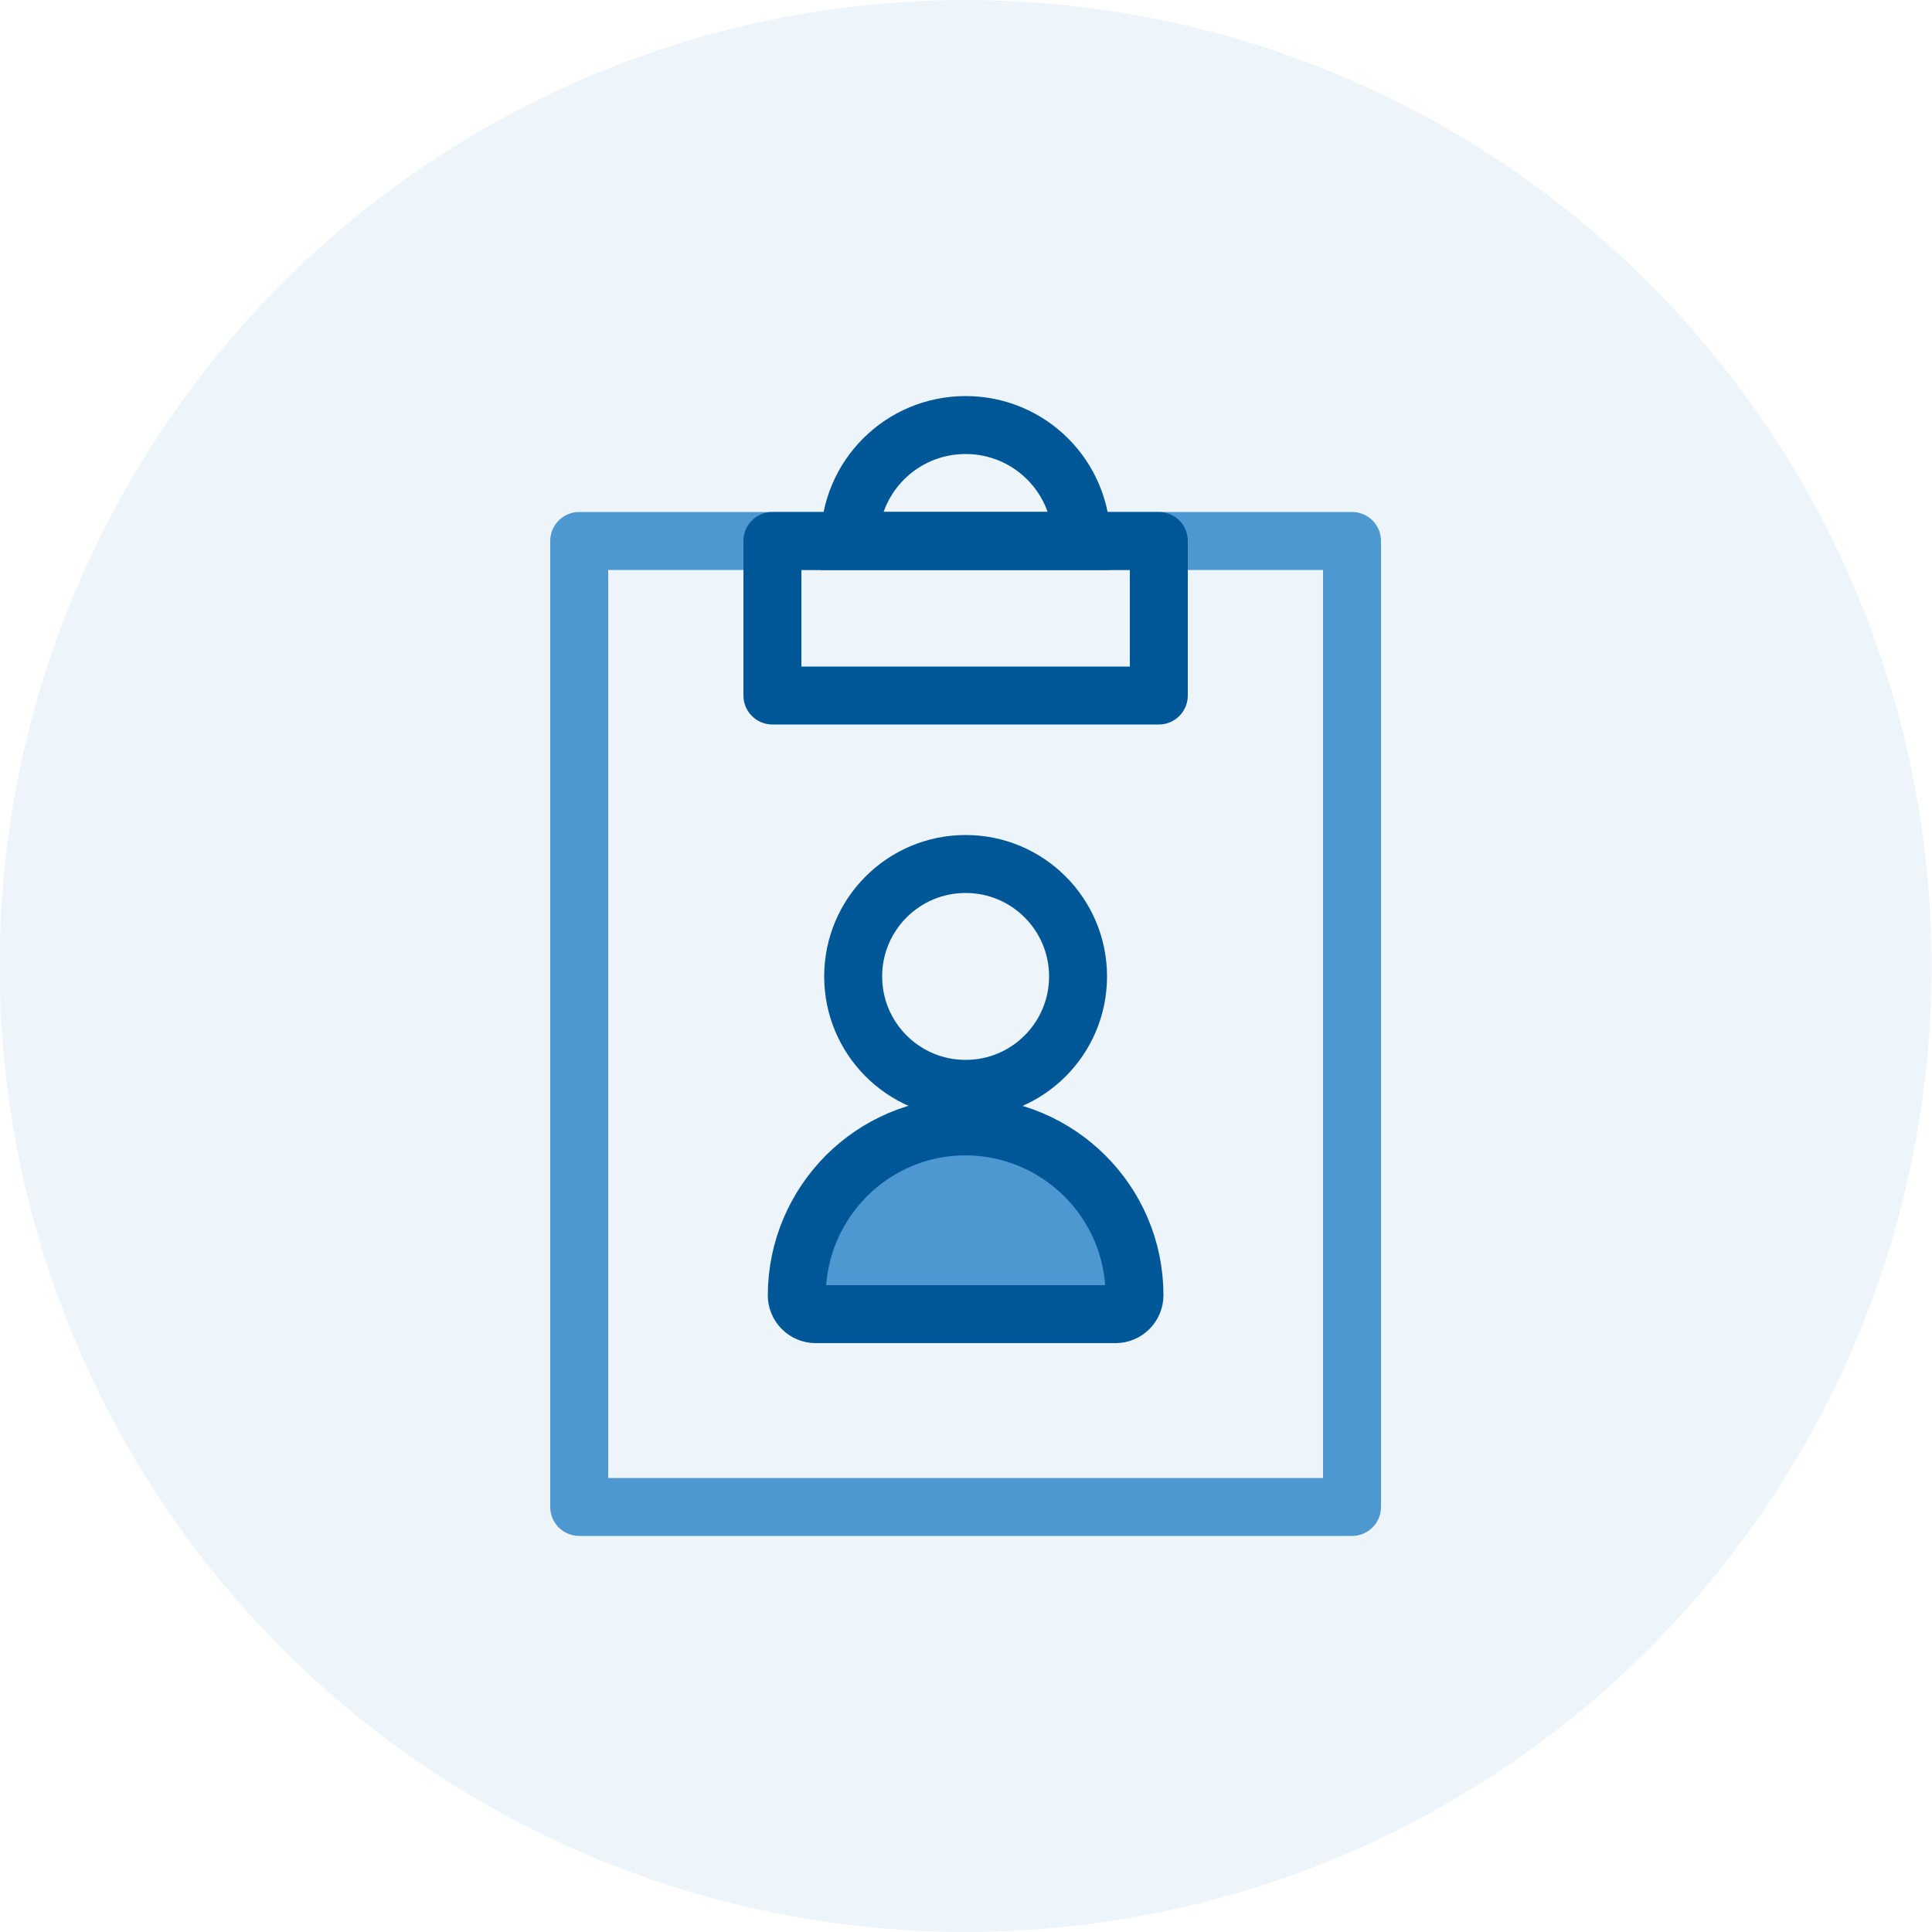 <?xml version="1.0" encoding="UTF-8"?><svg id="_圖層_1" xmlns="http://www.w3.org/2000/svg" viewBox="0 0 50 50"><defs><style>.cls-1,.cls-2,.cls-3,.cls-4{stroke-width:1.5px;}.cls-1,.cls-2,.cls-4{stroke:#005798;}.cls-1,.cls-5{fill:#4d98d1;}.cls-1,.cls-4{stroke-miterlimit:10;}.cls-2,.cls-3{stroke-linejoin:round;}.cls-2,.cls-3,.cls-4{fill:none;}.cls-3{stroke:#4d98d1;}.cls-5{opacity:.1;}</style></defs><circle class="cls-5" cx="24.99" cy="25" r="25"/><rect class="cls-3" x="14.99" y="14" width="20" height="25"/><rect class="cls-2" x="19.99" y="14" width="10" height="4"/><path class="cls-4" d="m24.99,11c-1.66,0-3,1.34-3,3h6c0-1.66-1.34-3-3-3Z"/><circle class="cls-4" cx="24.99" cy="25.27" r="2.91"/><path class="cls-1" d="m24.99,29.15c-2.41,0-4.36,1.96-4.37,4.37,0,.27.22.49.49.49h7.76c.27,0,.49-.22.49-.49,0-2.41-1.96-4.36-4.37-4.37Z"/></svg>